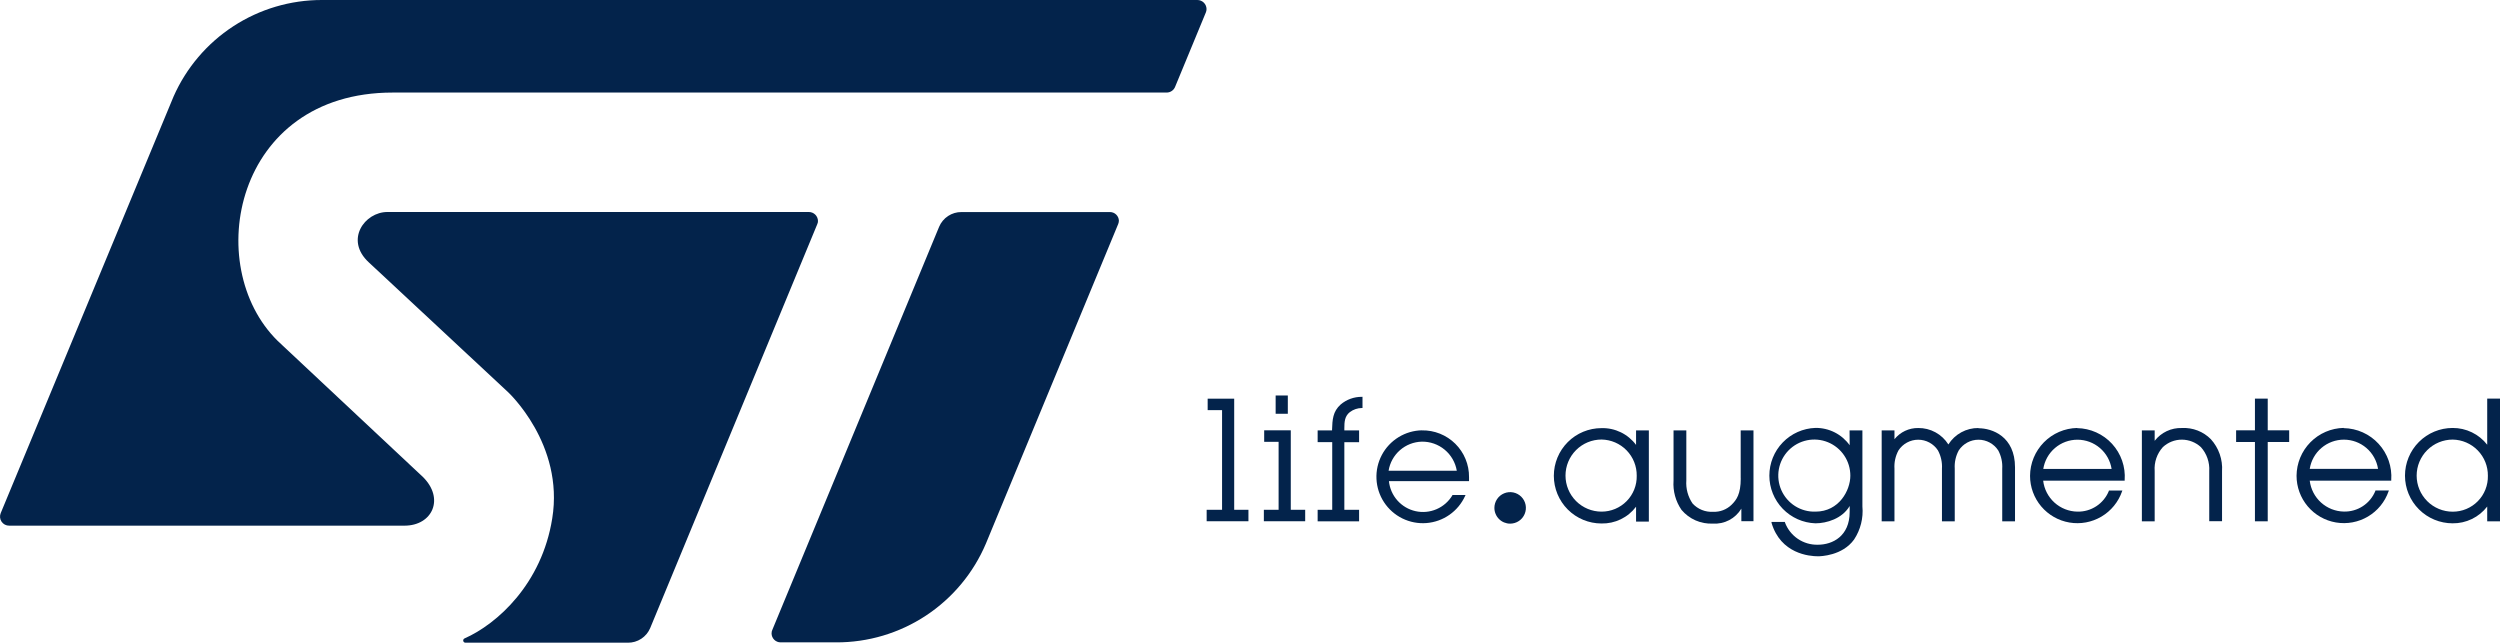 <svg width="2719" height="699" viewBox="0 0 2719 699" fill="none" xmlns="http://www.w3.org/2000/svg">
<g clip-path="url(#clip0_2355_19032)">
<path d="M1302.27 8.32097e-05H350.067C315.903 -0.033 282.466 9.873 253.827 28.512C225.188 47.151 202.583 73.719 188.765 104.981L0.791 558.033C0.155 559.539 -0.095 561.179 0.061 562.805C0.217 564.432 0.775 565.994 1.685 567.351C2.596 568.708 3.829 569.817 5.274 570.578C6.719 571.339 8.331 571.728 9.965 571.71H439.923C470.3 571.71 483.788 542.289 459.972 518.764L302.071 370.806C219.081 289.411 254.683 100.665 427.043 100.665H1268.79C1270.86 100.671 1272.87 100.037 1274.56 98.85C1276.24 97.664 1277.52 95.983 1278.21 94.039L1311.5 13.495C1312 12.3 1312.25 11.019 1312.23 9.726C1312.17 7.125 1311.09 4.651 1309.23 2.834C1307.37 1.016 1304.87 -0.001 1302.27 8.32097e-05Z" fill="#03234B"/>
<path d="M1207.37 230.629H1045.71C1040.53 230.584 1035.45 232.08 1031.13 234.926C1026.8 237.773 1023.41 241.842 1021.4 246.617L840.295 684.289C839.539 685.69 839.142 687.257 839.141 688.849C839.149 690.142 839.411 691.421 839.913 692.612C840.415 693.804 841.147 694.885 842.066 695.794C842.986 696.703 844.075 697.422 845.273 697.909C846.47 698.397 847.751 698.643 849.044 698.635H909.373C944.077 698.773 978.05 688.652 1007.03 669.543C1036 650.434 1058.7 623.188 1072.26 591.223L1216.18 243.577C1216.64 242.414 1216.89 241.179 1216.91 239.93C1216.8 237.456 1215.76 235.117 1213.98 233.388C1212.21 231.66 1209.85 230.673 1207.37 230.629Z" fill="#03234B"/>
<path d="M889.626 240.416C889.618 239.115 889.354 237.828 888.849 236.629C888.344 235.43 887.608 234.342 886.682 233.428C885.757 232.513 884.661 231.79 883.456 231.299C882.252 230.809 880.962 230.561 879.662 230.569H421.331C396.483 230.569 374.733 260.962 401.039 285.278L552.439 426.366C552.439 426.366 613.74 482.899 600.617 563.808C589.317 635.051 540.714 678.636 505.294 694.319C504.755 694.536 504.311 694.938 504.043 695.454C503.775 695.969 503.701 696.564 503.833 697.129C503.965 697.695 504.295 698.195 504.764 698.538C505.232 698.881 505.808 699.045 506.387 699H682.879C688.059 699.053 693.137 697.561 697.466 694.713C701.794 691.866 705.176 687.792 707.18 683.013L888.836 243.881C889.369 242.805 889.64 241.617 889.626 240.416Z" fill="#03234B"/>
<path d="M1741.83 556.452C1731.44 556.452 1721.47 552.322 1714.12 544.969C1706.77 537.616 1702.64 527.643 1702.64 517.244C1702.64 506.846 1706.77 496.873 1714.12 489.52C1721.47 482.167 1731.44 478.036 1741.83 478.036C1752.12 478.196 1761.93 482.432 1769.1 489.816C1776.28 497.2 1780.23 507.129 1780.1 517.427C1780.21 522.519 1779.3 527.581 1777.42 532.316C1775.54 537.05 1772.74 541.362 1769.17 544.997C1765.61 548.633 1761.35 551.519 1756.66 553.486C1751.96 555.453 1746.92 556.462 1741.83 556.452ZM1779.38 483.872C1775.03 478.036 1769.34 473.332 1762.8 470.158C1756.25 466.984 1749.04 465.432 1741.77 465.635C1728.02 465.635 1714.84 471.098 1705.12 480.822C1695.41 490.547 1689.95 503.735 1689.95 517.487C1689.95 531.239 1695.41 544.428 1705.12 554.152C1714.84 563.876 1728.02 569.339 1741.77 569.339C1749.03 569.502 1756.23 567.933 1762.77 564.762C1769.31 561.591 1775 556.909 1779.38 551.103V567.273H1793.29V468.067H1779.38V483.872Z" fill="#03234B"/>
<path d="M1893.23 520.284C1893.23 537.608 1888.55 543.748 1883.26 548.976C1880.6 551.566 1877.44 553.583 1873.97 554.9C1870.5 556.218 1866.8 556.808 1863.09 556.635C1858.95 556.872 1854.81 556.188 1850.97 554.633C1847.12 553.077 1843.67 550.688 1840.86 547.638C1835.79 540.245 1833.4 531.349 1834.05 522.411V468.067H1820.14V522.776C1819.34 534.053 1822.41 545.265 1828.83 554.568C1832.98 559.507 1838.22 563.42 1844.13 566.003C1850.04 568.587 1856.47 569.77 1862.91 569.461C1869.07 569.864 1875.23 568.556 1880.7 565.681C1886.16 562.806 1890.73 558.477 1893.9 553.17V566.847H1907.08V468.067H1893.17V520.344L1893.23 520.284Z" fill="#03234B"/>
<path d="M1974.52 556.452C1966.71 556.707 1959 554.621 1952.39 550.462C1945.78 546.303 1940.56 540.261 1937.4 533.112C1934.24 525.963 1933.29 518.033 1934.67 510.34C1936.05 502.647 1939.7 495.542 1945.14 489.938C1950.59 484.333 1957.58 480.484 1965.23 478.886C1972.87 477.287 1980.82 478.012 1988.05 480.966C1995.29 483.921 2001.47 488.97 2005.81 495.467C2010.16 501.964 2012.46 509.611 2012.43 517.427C2012.43 533.171 2000.28 556.452 1974.52 556.452ZM2011.7 484.236C2007.47 478.328 2001.87 473.53 1995.39 470.249C1988.9 466.969 1981.72 465.302 1974.46 465.392C1961.01 465.853 1948.27 471.521 1938.92 481.2C1929.57 490.88 1924.35 503.814 1924.35 517.275C1924.35 530.735 1929.57 543.67 1938.92 553.349C1948.27 563.029 1961.01 568.697 1974.46 569.157C1986.61 569.157 2003.62 564.112 2011.7 550.313V556.817C2011.7 583.138 1993.11 592.439 1977.13 592.439C1969.37 592.64 1961.73 590.403 1955.3 586.042C1948.88 581.681 1943.97 575.415 1941.28 568.124V567.637H1926.7V568.549C1936.55 602.286 1967.9 605.022 1977.25 605.022C1979.92 605.022 2003.68 604.536 2016.5 586.786C2023.53 576.15 2026.72 563.435 2025.55 550.738V468.067H2011.58L2011.7 484.236Z" fill="#03234B"/>
<path d="M2151.8 465.514C2145.27 465.439 2138.83 467.043 2133.09 470.173C2127.36 473.302 2122.53 477.851 2119.05 483.385C2115.57 477.846 2110.72 473.295 2104.98 470.165C2099.24 467.036 2092.79 465.435 2086.25 465.514C2081.3 465.446 2076.41 466.505 2071.93 468.612C2067.46 470.718 2063.52 473.817 2060.42 477.671V468.067H2046.51V566.969H2060.42V509.767C2059.98 502.842 2061.5 495.931 2064.8 489.829C2067.13 486.267 2070.31 483.342 2074.06 481.318C2077.8 479.293 2081.99 478.233 2086.25 478.233C2090.5 478.233 2094.69 479.293 2098.43 481.318C2102.18 483.342 2105.36 486.267 2107.69 489.829C2110.99 495.954 2112.51 502.883 2112.07 509.828V567.03H2125.98V509.767C2125.53 502.842 2127.05 495.931 2130.35 489.829C2132.68 486.267 2135.87 483.342 2139.61 481.318C2143.35 479.293 2147.54 478.233 2151.8 478.233C2156.05 478.233 2160.24 479.293 2163.99 481.318C2167.73 483.342 2170.91 486.267 2173.25 489.829C2176.55 495.954 2178.06 502.883 2177.62 509.828V567.03H2191.53V508.308C2191.53 474.51 2166.56 465.757 2151.8 465.757" fill="#03234B"/>
<path d="M2222.27 510.011C2223.66 501.152 2228.17 493.081 2234.98 487.253C2241.79 481.425 2250.46 478.223 2259.42 478.223C2268.39 478.223 2277.06 481.425 2283.87 487.253C2290.68 493.081 2295.19 501.152 2296.58 510.011H2222.27ZM2259.15 465.453C2245.52 465.738 2232.53 471.334 2222.95 481.052C2213.38 490.769 2207.97 503.841 2207.88 517.488C2207.86 529.66 2212.16 541.443 2220.01 550.745C2227.86 560.046 2238.74 566.266 2250.74 568.299C2262.73 570.332 2275.06 568.047 2285.53 561.85C2296 555.653 2303.94 545.944 2307.94 534.447L2308.3 533.475H2293.6V533.961C2290.85 540.75 2286.1 546.538 2279.97 550.556C2273.85 554.574 2266.65 556.631 2259.33 556.453C2250.11 556.294 2241.26 552.794 2234.42 546.601C2227.58 540.407 2223.22 531.942 2222.15 522.776H2310.79V522.107C2311.31 514.957 2310.36 507.777 2308 501.007C2305.65 494.237 2301.93 488.018 2297.1 482.732C2292.26 477.446 2286.39 473.204 2279.85 470.264C2273.32 467.324 2266.25 465.749 2259.09 465.635" fill="#03234B"/>
<path d="M2373 465.514C2367.32 465.326 2361.68 466.489 2356.53 468.909C2351.39 471.329 2346.9 474.937 2343.42 479.434V468.067H2329.5V566.969H2343.42V512.26C2343.07 507.559 2343.68 502.835 2345.2 498.375C2346.72 493.914 2349.14 489.808 2352.29 486.304C2357.91 481.063 2365.32 478.153 2373 478.158C2380.68 478.188 2388.07 481.094 2393.72 486.304C2396.89 489.855 2399.32 493.999 2400.87 498.496C2402.42 502.993 2403.07 507.754 2402.77 512.503V566.847H2416.69V512.564C2417.11 506.23 2416.25 499.876 2414.16 493.881C2412.07 487.887 2408.8 482.374 2404.54 477.672C2400.46 473.55 2395.56 470.337 2390.16 468.241C2384.76 466.146 2378.97 465.217 2373.19 465.514" fill="#03234B"/>
<path d="M2466.38 433.54H2452.47V468.006H2432V480.711H2452.47V566.969H2466.38V480.711H2489.71V468.006H2466.38V433.54Z" fill="#03234B"/>
<path d="M2512.07 509.95C2513.46 501.091 2517.97 493.02 2524.78 487.192C2531.59 481.364 2540.26 478.162 2549.22 478.162C2558.19 478.162 2566.85 481.364 2573.67 487.192C2580.48 493.02 2584.98 501.091 2586.37 509.95H2512.07ZM2549.01 465.392C2535.37 465.677 2522.39 471.273 2512.81 480.991C2503.24 490.708 2497.83 503.78 2497.73 517.427C2497.72 529.599 2502.02 541.382 2509.87 550.684C2517.72 559.985 2528.6 566.205 2540.6 568.238C2552.59 570.271 2564.92 567.986 2575.39 561.789C2585.86 555.592 2593.8 545.883 2597.8 534.386L2598.16 533.414H2583.46V533.9C2580.71 540.679 2575.97 546.461 2569.86 550.478C2563.75 554.495 2556.56 556.558 2549.25 556.392C2540.04 556.235 2531.2 552.743 2524.36 546.562C2517.52 540.382 2513.16 531.931 2512.07 522.776H2600.71V522.107C2601.23 514.952 2600.27 507.767 2597.92 500.993C2595.56 494.218 2591.84 487.997 2586.99 482.71C2582.15 477.423 2576.27 473.182 2569.73 470.246C2563.19 467.31 2556.12 465.741 2548.95 465.635" fill="#03234B"/>
<path d="M2667.54 556.513C2657.15 556.513 2647.18 552.383 2639.83 545.03C2632.48 537.677 2628.35 527.704 2628.35 517.305C2628.35 506.907 2632.48 496.934 2639.83 489.581C2647.18 482.228 2657.15 478.097 2667.54 478.097C2677.83 478.257 2687.64 482.493 2694.81 489.877C2701.99 497.261 2705.95 507.19 2705.82 517.488C2705.93 522.582 2705.02 527.648 2703.15 532.386C2701.27 537.125 2698.47 541.44 2694.9 545.077C2691.34 548.714 2687.08 551.6 2682.38 553.564C2677.68 555.528 2672.63 556.531 2667.54 556.513ZM2705.09 433.6V483.69C2700.63 477.972 2694.92 473.355 2688.4 470.193C2681.88 467.032 2674.73 465.41 2667.48 465.453C2653.74 465.453 2640.55 470.916 2630.84 480.64C2621.12 490.364 2615.66 503.553 2615.66 517.305C2615.66 531.057 2621.12 544.246 2630.84 553.97C2640.55 563.694 2653.74 569.157 2667.48 569.157C2674.73 569.243 2681.9 567.639 2688.43 564.474C2694.96 561.31 2700.66 556.67 2705.09 550.921V566.969H2719V433.54H2705.09V433.6Z" fill="#03234B"/>
<path d="M1400.63 430.135H1387.39V450.013H1400.63V430.135Z" fill="#03234B"/>
<path d="M1342.31 433.6H1313.45V446.062H1329.12V554.446H1312.36V566.908H1357.8V554.446H1342.31V433.6Z" fill="#03234B"/>
<path d="M1403.85 468.006H1374.93V480.528H1390.61V554.446H1374.57V566.908H1419.52V554.446H1403.85V468.006Z" fill="#03234B"/>
<path d="M1458.1 439.922C1449.48 447.642 1449.11 456.578 1448.75 467.398V468.067H1433.07V480.893H1448.93V554.446H1433.07V566.969H1478.15V554.446H1462.11V480.954H1478.15V468.067H1462.11V465.939C1462.11 458.827 1462.42 452.627 1468.19 448.128C1471.95 445.331 1476.5 443.799 1481.19 443.752H1481.86V431.594H1481.07C1472.67 431.536 1464.52 434.49 1458.1 439.922Z" fill="#03234B"/>
<path d="M1510.23 511.956C1511.62 503.312 1515.97 495.424 1522.55 489.653C1529.13 483.882 1537.51 480.59 1546.26 480.346C1555.35 480.173 1564.2 483.268 1571.2 489.069C1578.2 494.869 1582.89 502.99 1584.41 511.956H1510.23ZM1546.68 468.006C1537.65 468.149 1528.81 470.717 1521.11 475.441C1513.4 480.165 1507.1 486.873 1502.87 494.864C1498.64 502.854 1496.63 511.835 1497.05 520.869C1497.47 529.902 1500.31 538.657 1505.27 546.219C1510.22 553.78 1517.12 559.872 1525.23 563.858C1533.34 567.844 1542.38 569.577 1551.39 568.878C1560.4 568.178 1569.06 565.071 1576.46 559.881C1583.86 554.69 1589.73 547.607 1593.47 539.371L1593.95 538.337H1579.61V538.702C1575.59 545.427 1569.55 550.712 1562.36 553.805C1555.16 556.899 1547.17 557.644 1539.53 555.934C1531.89 554.224 1524.98 550.146 1519.78 544.28C1514.59 538.415 1511.37 531.06 1510.6 523.262H1597.72V518.885C1597.78 512.154 1596.49 505.48 1593.92 499.256C1591.36 493.033 1587.58 487.386 1582.8 482.649C1578.02 477.912 1572.34 474.181 1566.1 471.677C1559.85 469.172 1553.17 467.945 1546.44 468.067" fill="#03234B"/>
<path d="M1642.43 569.522C1645.82 569.522 1649.13 568.516 1651.95 566.633C1654.77 564.749 1656.97 562.072 1658.26 558.94C1659.56 555.807 1659.9 552.36 1659.24 549.035C1658.58 545.71 1656.94 542.656 1654.55 540.258C1652.15 537.861 1649.1 536.228 1645.78 535.567C1642.45 534.905 1639.01 535.245 1635.88 536.542C1632.75 537.84 1630.07 540.037 1628.19 542.856C1626.31 545.675 1625.3 548.989 1625.3 552.38C1625.3 556.926 1627.11 561.286 1630.32 564.501C1633.53 567.716 1637.89 569.522 1642.43 569.522Z" fill="#03234B"/>
</g>
<defs>
<clipPath id="clip0_2355_19032">
<rect width="2719" height="699" fill="white"/>
</clipPath>
</defs>
</svg>
